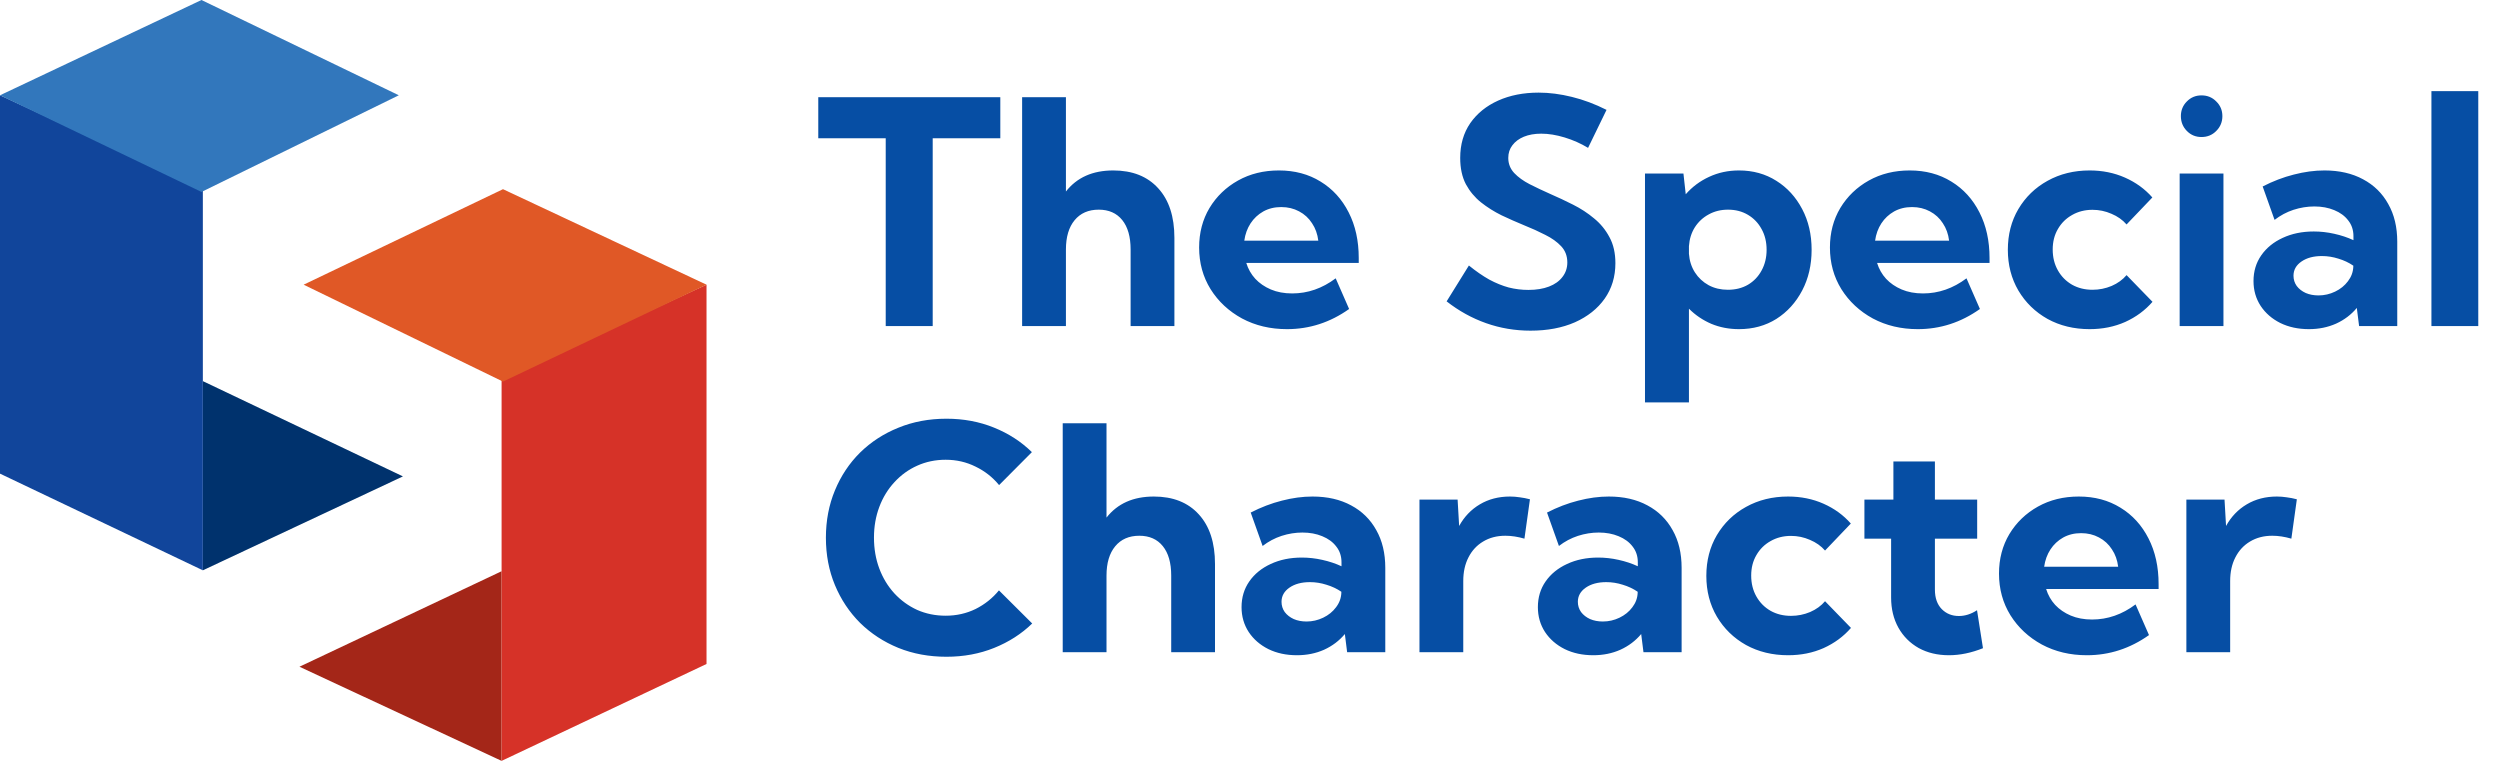<svg viewBox="0 0 184 56" fill="none" xmlns="http://www.w3.org/2000/svg">
    <path d="M29.656 35.063L14.93 28.051V41.975L29.656 35.063Z" fill="#00326D" />
    <path d="M14.93 13.924L0 7.013V34.86L14.93 41.975V13.924Z" fill="#11459B" />
    <path d="M14.828 14.127L0 7.013L14.828 0L29.352 7.013L14.828 14.127Z" fill="#3277BC" />
    <path d="M22.039 49.072L36.917 42.042V56L22.039 49.072Z" fill="#A42618" />
    <path d="M36.917 27.881L52 20.953V48.868L36.917 56V27.881Z" fill="#D63228" />
    <path d="M37.02 28.085L52 20.953L37.02 13.924L22.347 20.953L37.02 28.085Z" fill="#E05826" />
    <path
        d="M68.647 24H65.189V10.175H60.225V7.154H73.623V10.175H68.647V24ZM75.228 24V7.154H78.452V14.095C79.26 13.062 80.421 12.545 81.933 12.545C83.348 12.545 84.453 12.983 85.246 13.859C86.04 14.727 86.436 15.944 86.436 17.509V24H83.213V18.362C83.213 17.426 83.007 16.704 82.596 16.195C82.184 15.686 81.607 15.431 80.866 15.431C80.11 15.431 79.519 15.69 79.092 16.206C78.665 16.723 78.452 17.441 78.452 18.362V24H75.228ZM99.295 22.742C97.903 23.73 96.379 24.225 94.725 24.225C93.497 24.225 92.392 23.963 91.412 23.439C90.438 22.907 89.667 22.188 89.098 21.282C88.537 20.376 88.256 19.354 88.256 18.216C88.256 17.131 88.51 16.161 89.019 15.308C89.536 14.454 90.236 13.78 91.12 13.286C92.003 12.792 93.006 12.545 94.129 12.545C95.29 12.545 96.312 12.818 97.195 13.365C98.079 13.904 98.768 14.66 99.262 15.633C99.756 16.599 100.003 17.718 100.003 18.991V19.351H91.726C91.861 19.792 92.082 20.182 92.389 20.519C92.696 20.848 93.078 21.11 93.534 21.305C93.991 21.499 94.515 21.597 95.106 21.597C96.252 21.597 97.319 21.226 98.307 20.485L99.295 22.742ZM91.58 17.711H97.027C96.967 17.224 96.814 16.797 96.566 16.431C96.327 16.056 96.009 15.764 95.612 15.555C95.222 15.345 94.784 15.24 94.298 15.24C93.804 15.24 93.362 15.349 92.973 15.566C92.591 15.783 92.28 16.075 92.04 16.442C91.801 16.809 91.647 17.232 91.58 17.711ZM106.472 22.181L108.111 19.541C108.628 19.961 109.126 20.305 109.605 20.575C110.092 20.837 110.571 21.031 111.042 21.159C111.514 21.279 111.997 21.338 112.491 21.338C113.075 21.338 113.581 21.256 114.007 21.091C114.434 20.927 114.764 20.691 114.996 20.384C115.235 20.077 115.355 19.721 115.355 19.317C115.355 18.845 115.205 18.448 114.906 18.127C114.606 17.805 114.213 17.524 113.727 17.284C113.247 17.037 112.727 16.801 112.166 16.577C111.619 16.352 111.069 16.109 110.515 15.847C109.968 15.577 109.463 15.259 108.999 14.892C108.542 14.525 108.171 14.08 107.887 13.556C107.61 13.024 107.471 12.38 107.471 11.624C107.471 10.636 107.718 9.782 108.212 9.063C108.714 8.345 109.399 7.791 110.268 7.401C111.136 7.012 112.128 6.817 113.244 6.817C114.03 6.817 114.846 6.922 115.692 7.132C116.545 7.341 117.395 7.66 118.241 8.086L116.882 10.883C116.351 10.561 115.778 10.306 115.164 10.119C114.55 9.932 113.974 9.838 113.435 9.838C112.948 9.838 112.521 9.913 112.154 10.063C111.795 10.213 111.514 10.422 111.312 10.692C111.11 10.954 111.009 11.265 111.009 11.624C111.009 12.051 111.155 12.421 111.447 12.736C111.739 13.043 112.117 13.316 112.581 13.556C113.053 13.795 113.558 14.035 114.097 14.274C114.651 14.514 115.209 14.776 115.771 15.06C116.34 15.345 116.856 15.682 117.32 16.071C117.792 16.453 118.17 16.914 118.455 17.453C118.747 17.984 118.893 18.624 118.893 19.373C118.893 20.361 118.631 21.23 118.106 21.979C117.582 22.72 116.852 23.3 115.917 23.719C114.981 24.131 113.891 24.337 112.648 24.337C111.51 24.337 110.421 24.154 109.38 23.787C108.34 23.42 107.37 22.884 106.472 22.181ZM124.306 29.615H121.071V12.77H123.901L124.07 14.297C124.549 13.75 125.122 13.324 125.788 13.017C126.462 12.702 127.196 12.545 127.989 12.545C129.022 12.545 129.94 12.8 130.741 13.309C131.542 13.81 132.174 14.503 132.639 15.386C133.103 16.262 133.335 17.262 133.335 18.385C133.335 19.5 133.103 20.5 132.639 21.383C132.174 22.267 131.542 22.963 130.741 23.472C129.94 23.974 129.022 24.225 127.989 24.225C127.256 24.225 126.574 24.094 125.945 23.831C125.324 23.562 124.777 23.191 124.306 22.72V29.615ZM127.169 21.327C127.731 21.327 128.225 21.204 128.652 20.956C129.079 20.702 129.412 20.354 129.651 19.912C129.898 19.463 130.022 18.954 130.022 18.385C130.022 17.808 129.898 17.299 129.651 16.857C129.412 16.416 129.079 16.067 128.652 15.813C128.225 15.558 127.735 15.431 127.181 15.431C126.657 15.431 126.185 15.547 125.766 15.779C125.346 16.004 125.006 16.318 124.744 16.723C124.489 17.127 124.343 17.591 124.306 18.115V18.677C124.343 19.186 124.489 19.643 124.744 20.047C124.998 20.444 125.335 20.758 125.754 20.99C126.174 21.215 126.645 21.327 127.169 21.327ZM145.722 22.742C144.33 23.73 142.806 24.225 141.151 24.225C139.924 24.225 138.819 23.963 137.838 23.439C136.865 22.907 136.094 22.188 135.525 21.282C134.963 20.376 134.683 19.354 134.683 18.216C134.683 17.131 134.937 16.161 135.446 15.308C135.963 14.454 136.663 13.78 137.546 13.286C138.43 12.792 139.433 12.545 140.556 12.545C141.717 12.545 142.739 12.818 143.622 13.365C144.506 13.904 145.194 14.66 145.688 15.633C146.183 16.599 146.43 17.718 146.43 18.991V19.351H138.153C138.288 19.792 138.508 20.182 138.815 20.519C139.122 20.848 139.504 21.11 139.961 21.305C140.418 21.499 140.942 21.597 141.533 21.597C142.679 21.597 143.746 21.226 144.734 20.485L145.722 22.742ZM138.007 17.711H143.454C143.394 17.224 143.24 16.797 142.993 16.431C142.754 16.056 142.435 15.764 142.039 15.555C141.649 15.345 141.211 15.24 140.725 15.24C140.23 15.24 139.789 15.349 139.399 15.566C139.018 15.783 138.707 16.075 138.467 16.442C138.228 16.809 138.074 17.232 138.007 17.711ZM158.424 22.214C157.877 22.843 157.207 23.337 156.414 23.697C155.62 24.049 154.748 24.225 153.797 24.225C152.644 24.225 151.611 23.974 150.697 23.472C149.791 22.963 149.076 22.267 148.552 21.383C148.036 20.5 147.777 19.5 147.777 18.385C147.777 17.262 148.036 16.262 148.552 15.386C149.076 14.503 149.791 13.81 150.697 13.309C151.611 12.8 152.644 12.545 153.797 12.545C154.74 12.545 155.609 12.721 156.402 13.073C157.196 13.425 157.866 13.911 158.413 14.533L156.515 16.52C156.223 16.184 155.852 15.921 155.403 15.734C154.961 15.54 154.497 15.442 154.01 15.442C153.449 15.442 152.947 15.57 152.505 15.824C152.064 16.071 151.715 16.416 151.461 16.857C151.206 17.292 151.079 17.793 151.079 18.362C151.079 18.939 151.206 19.452 151.461 19.901C151.715 20.35 152.064 20.702 152.505 20.956C152.947 21.204 153.449 21.327 154.01 21.327C154.497 21.327 154.965 21.234 155.414 21.046C155.863 20.852 156.23 20.586 156.515 20.249L158.424 22.214ZM162.029 10.085C161.602 10.085 161.243 9.936 160.951 9.636C160.659 9.337 160.513 8.974 160.513 8.547C160.513 8.12 160.659 7.761 160.951 7.469C161.243 7.169 161.602 7.02 162.029 7.02C162.463 7.02 162.826 7.169 163.118 7.469C163.418 7.761 163.567 8.12 163.567 8.547C163.567 8.974 163.418 9.337 163.118 9.636C162.826 9.936 162.463 10.085 162.029 10.085ZM163.646 24H160.423V12.77H163.646V24ZM176.438 24H173.63L173.461 22.664C173.05 23.158 172.541 23.543 171.934 23.82C171.328 24.09 170.661 24.225 169.935 24.225C169.149 24.225 168.449 24.075 167.835 23.775C167.221 23.468 166.738 23.049 166.386 22.518C166.034 21.979 165.858 21.368 165.858 20.687C165.858 19.968 166.049 19.336 166.431 18.789C166.813 18.242 167.337 17.816 168.003 17.509C168.677 17.194 169.441 17.037 170.294 17.037C170.796 17.037 171.298 17.093 171.799 17.206C172.308 17.318 172.78 17.475 173.214 17.677V17.385C173.214 16.936 173.087 16.55 172.833 16.229C172.585 15.899 172.241 15.645 171.799 15.465C171.365 15.285 170.878 15.195 170.339 15.195C169.823 15.195 169.31 15.278 168.801 15.442C168.299 15.607 167.835 15.854 167.408 16.184L166.532 13.724C167.288 13.335 168.052 13.043 168.823 12.848C169.602 12.646 170.354 12.545 171.081 12.545C172.174 12.545 173.121 12.762 173.922 13.196C174.723 13.623 175.341 14.229 175.775 15.016C176.217 15.794 176.438 16.719 176.438 17.79V24ZM170.643 21.743C171.069 21.743 171.477 21.649 171.867 21.462C172.256 21.275 172.57 21.02 172.81 20.698C173.057 20.376 173.188 20.021 173.203 19.631V19.553C172.874 19.328 172.507 19.156 172.103 19.036C171.706 18.909 171.301 18.845 170.89 18.845C170.276 18.845 169.774 18.98 169.385 19.25C168.995 19.519 168.801 19.867 168.801 20.294C168.801 20.571 168.879 20.822 169.037 21.046C169.201 21.264 169.422 21.436 169.699 21.563C169.976 21.683 170.291 21.743 170.643 21.743ZM182.401 24H178.953V6.705H182.401V24ZM75.97 45.889C75.184 46.652 74.251 47.251 73.173 47.685C72.095 48.12 70.924 48.337 69.658 48.337C68.378 48.337 67.199 48.12 66.121 47.685C65.043 47.244 64.103 46.63 63.302 45.844C62.508 45.05 61.891 44.122 61.449 43.059C61.007 41.995 60.786 40.835 60.786 39.577C60.786 38.319 61.007 37.159 61.449 36.096C61.891 35.025 62.508 34.097 63.302 33.31C64.103 32.524 65.043 31.914 66.121 31.48C67.199 31.038 68.378 30.817 69.658 30.817C70.916 30.817 72.08 31.035 73.151 31.469C74.229 31.903 75.161 32.506 75.947 33.277L73.533 35.703C73.061 35.126 72.484 34.673 71.803 34.344C71.129 34.007 70.396 33.838 69.602 33.838C68.846 33.838 68.146 33.984 67.502 34.276C66.866 34.561 66.308 34.965 65.829 35.489C65.349 36.006 64.979 36.612 64.717 37.309C64.455 38.005 64.324 38.757 64.324 39.566C64.324 40.389 64.455 41.149 64.717 41.846C64.979 42.542 65.349 43.152 65.829 43.676C66.308 44.193 66.866 44.597 67.502 44.889C68.146 45.174 68.846 45.316 69.602 45.316C70.396 45.316 71.129 45.151 71.803 44.822C72.477 44.485 73.05 44.028 73.522 43.452L75.97 45.889ZM78.216 48V31.154H81.439V38.095C82.248 37.062 83.408 36.545 84.92 36.545C86.335 36.545 87.44 36.983 88.233 37.859C89.027 38.727 89.424 39.944 89.424 41.509V48H86.201V42.362C86.201 41.426 85.995 40.704 85.583 40.195C85.171 39.686 84.595 39.431 83.853 39.431C83.097 39.431 82.506 39.69 82.079 40.206C81.652 40.723 81.439 41.441 81.439 42.362V48H78.216ZM101.957 48H99.149L98.981 46.664C98.569 47.158 98.06 47.543 97.454 47.82C96.847 48.09 96.181 48.225 95.455 48.225C94.668 48.225 93.968 48.075 93.355 47.775C92.741 47.468 92.258 47.049 91.906 46.518C91.554 45.978 91.378 45.368 91.378 44.687C91.378 43.968 91.569 43.336 91.951 42.789C92.332 42.242 92.857 41.816 93.523 41.509C94.197 41.194 94.96 41.037 95.814 41.037C96.316 41.037 96.817 41.093 97.319 41.206C97.828 41.318 98.3 41.475 98.734 41.677V41.385C98.734 40.936 98.607 40.55 98.352 40.228C98.105 39.899 97.761 39.645 97.319 39.465C96.885 39.285 96.398 39.195 95.859 39.195C95.342 39.195 94.829 39.278 94.32 39.442C93.819 39.607 93.355 39.854 92.928 40.184L92.052 37.724C92.808 37.335 93.572 37.043 94.343 36.848C95.121 36.646 95.874 36.545 96.6 36.545C97.693 36.545 98.64 36.762 99.441 37.196C100.243 37.623 100.86 38.23 101.294 39.016C101.736 39.794 101.957 40.719 101.957 41.79V48ZM96.162 45.743C96.589 45.743 96.997 45.649 97.386 45.462C97.776 45.275 98.09 45.02 98.33 44.698C98.577 44.376 98.708 44.021 98.723 43.631V43.553C98.393 43.328 98.026 43.156 97.622 43.036C97.225 42.909 96.821 42.845 96.409 42.845C95.795 42.845 95.294 42.98 94.904 43.249C94.515 43.519 94.32 43.867 94.32 44.294C94.32 44.571 94.399 44.822 94.556 45.046C94.721 45.264 94.942 45.436 95.219 45.563C95.496 45.683 95.81 45.743 96.162 45.743ZM107.696 48H104.473V36.77H107.28L107.393 38.712C107.767 38.031 108.276 37.499 108.92 37.118C109.564 36.736 110.301 36.545 111.132 36.545C111.372 36.545 111.611 36.564 111.851 36.601C112.098 36.631 112.349 36.68 112.604 36.747L112.199 39.645C111.705 39.502 111.237 39.431 110.795 39.431C110.174 39.431 109.627 39.573 109.156 39.858C108.692 40.135 108.332 40.524 108.078 41.026C107.823 41.52 107.696 42.1 107.696 42.767V48ZM123.767 48H120.959L120.791 46.664C120.379 47.158 119.87 47.543 119.263 47.82C118.657 48.09 117.99 48.225 117.264 48.225C116.478 48.225 115.778 48.075 115.164 47.775C114.55 47.468 114.067 47.049 113.715 46.518C113.363 45.978 113.188 45.368 113.188 44.687C113.188 43.968 113.378 43.336 113.76 42.789C114.142 42.242 114.666 41.816 115.333 41.509C116.006 41.194 116.77 41.037 117.624 41.037C118.125 41.037 118.627 41.093 119.128 41.206C119.638 41.318 120.109 41.475 120.543 41.677V41.385C120.543 40.936 120.416 40.55 120.162 40.228C119.915 39.899 119.57 39.645 119.128 39.465C118.694 39.285 118.208 39.195 117.668 39.195C117.152 39.195 116.639 39.278 116.13 39.442C115.628 39.607 115.164 39.854 114.737 40.184L113.861 37.724C114.618 37.335 115.381 37.043 116.152 36.848C116.931 36.646 117.683 36.545 118.41 36.545C119.503 36.545 120.45 36.762 121.251 37.196C122.052 37.623 122.67 38.23 123.104 39.016C123.546 39.794 123.767 40.719 123.767 41.79V48ZM117.972 45.743C118.398 45.743 118.806 45.649 119.196 45.462C119.585 45.275 119.9 45.02 120.139 44.698C120.386 44.376 120.517 44.021 120.532 43.631V43.553C120.203 43.328 119.836 43.156 119.432 43.036C119.035 42.909 118.631 42.845 118.219 42.845C117.605 42.845 117.103 42.98 116.714 43.249C116.325 43.519 116.13 43.867 116.13 44.294C116.13 44.571 116.208 44.822 116.366 45.046C116.53 45.264 116.751 45.436 117.028 45.563C117.305 45.683 117.62 45.743 117.972 45.743ZM136.232 46.214C135.686 46.843 135.016 47.337 134.222 47.697C133.429 48.049 132.556 48.225 131.605 48.225C130.452 48.225 129.419 47.974 128.506 47.472C127.6 46.963 126.885 46.267 126.361 45.383C125.844 44.5 125.586 43.5 125.586 42.385C125.586 41.262 125.844 40.262 126.361 39.386C126.885 38.503 127.6 37.81 128.506 37.309C129.419 36.8 130.452 36.545 131.605 36.545C132.549 36.545 133.417 36.721 134.211 37.073C135.005 37.425 135.675 37.911 136.221 38.533L134.323 40.52C134.031 40.184 133.661 39.922 133.211 39.734C132.77 39.54 132.306 39.442 131.819 39.442C131.257 39.442 130.756 39.57 130.314 39.824C129.872 40.071 129.524 40.416 129.27 40.857C129.015 41.292 128.888 41.793 128.888 42.362C128.888 42.939 129.015 43.452 129.27 43.901C129.524 44.35 129.872 44.702 130.314 44.956C130.756 45.204 131.257 45.327 131.819 45.327C132.306 45.327 132.773 45.234 133.223 45.046C133.672 44.852 134.039 44.586 134.323 44.249L136.232 46.214ZM145.947 47.708C145.086 48.052 144.251 48.225 143.442 48.225C142.604 48.225 141.863 48.049 141.219 47.697C140.582 47.337 140.084 46.84 139.725 46.203C139.366 45.559 139.186 44.818 139.186 43.98V39.645H137.221V36.77H139.354V33.962H142.409V36.77H145.52V39.645H142.409V43.395C142.409 44.009 142.578 44.489 142.915 44.833C143.251 45.17 143.671 45.338 144.172 45.338C144.629 45.338 145.075 45.196 145.509 44.912L145.947 47.708ZM158.166 46.742C156.773 47.73 155.249 48.225 153.595 48.225C152.367 48.225 151.263 47.963 150.282 47.438C149.308 46.907 148.537 46.188 147.968 45.282C147.407 44.376 147.126 43.354 147.126 42.216C147.126 41.131 147.381 40.161 147.89 39.308C148.406 38.454 149.106 37.78 149.99 37.286C150.873 36.792 151.876 36.545 153 36.545C154.16 36.545 155.182 36.818 156.065 37.365C156.949 37.904 157.638 38.66 158.132 39.633C158.626 40.599 158.873 41.718 158.873 42.991V43.351H150.596C150.731 43.792 150.952 44.182 151.259 44.519C151.566 44.848 151.948 45.11 152.404 45.305C152.861 45.499 153.385 45.597 153.977 45.597C155.122 45.597 156.189 45.226 157.177 44.485L158.166 46.742ZM150.45 41.711H155.897C155.837 41.224 155.684 40.797 155.437 40.431C155.197 40.056 154.879 39.764 154.482 39.555C154.093 39.345 153.655 39.24 153.168 39.24C152.674 39.24 152.232 39.349 151.843 39.566C151.461 39.783 151.15 40.075 150.911 40.442C150.671 40.809 150.518 41.232 150.45 41.711ZM164.14 48H160.917V36.77H163.725L163.837 38.712C164.211 38.031 164.72 37.499 165.364 37.118C166.008 36.736 166.746 36.545 167.577 36.545C167.816 36.545 168.056 36.564 168.295 36.601C168.542 36.631 168.793 36.68 169.048 36.747L168.644 39.645C168.149 39.502 167.681 39.431 167.24 39.431C166.618 39.431 166.072 39.573 165.6 39.858C165.136 40.135 164.777 40.524 164.522 41.026C164.267 41.52 164.14 42.1 164.14 42.767V48Z"
        fill="#064EA4" />
</svg>